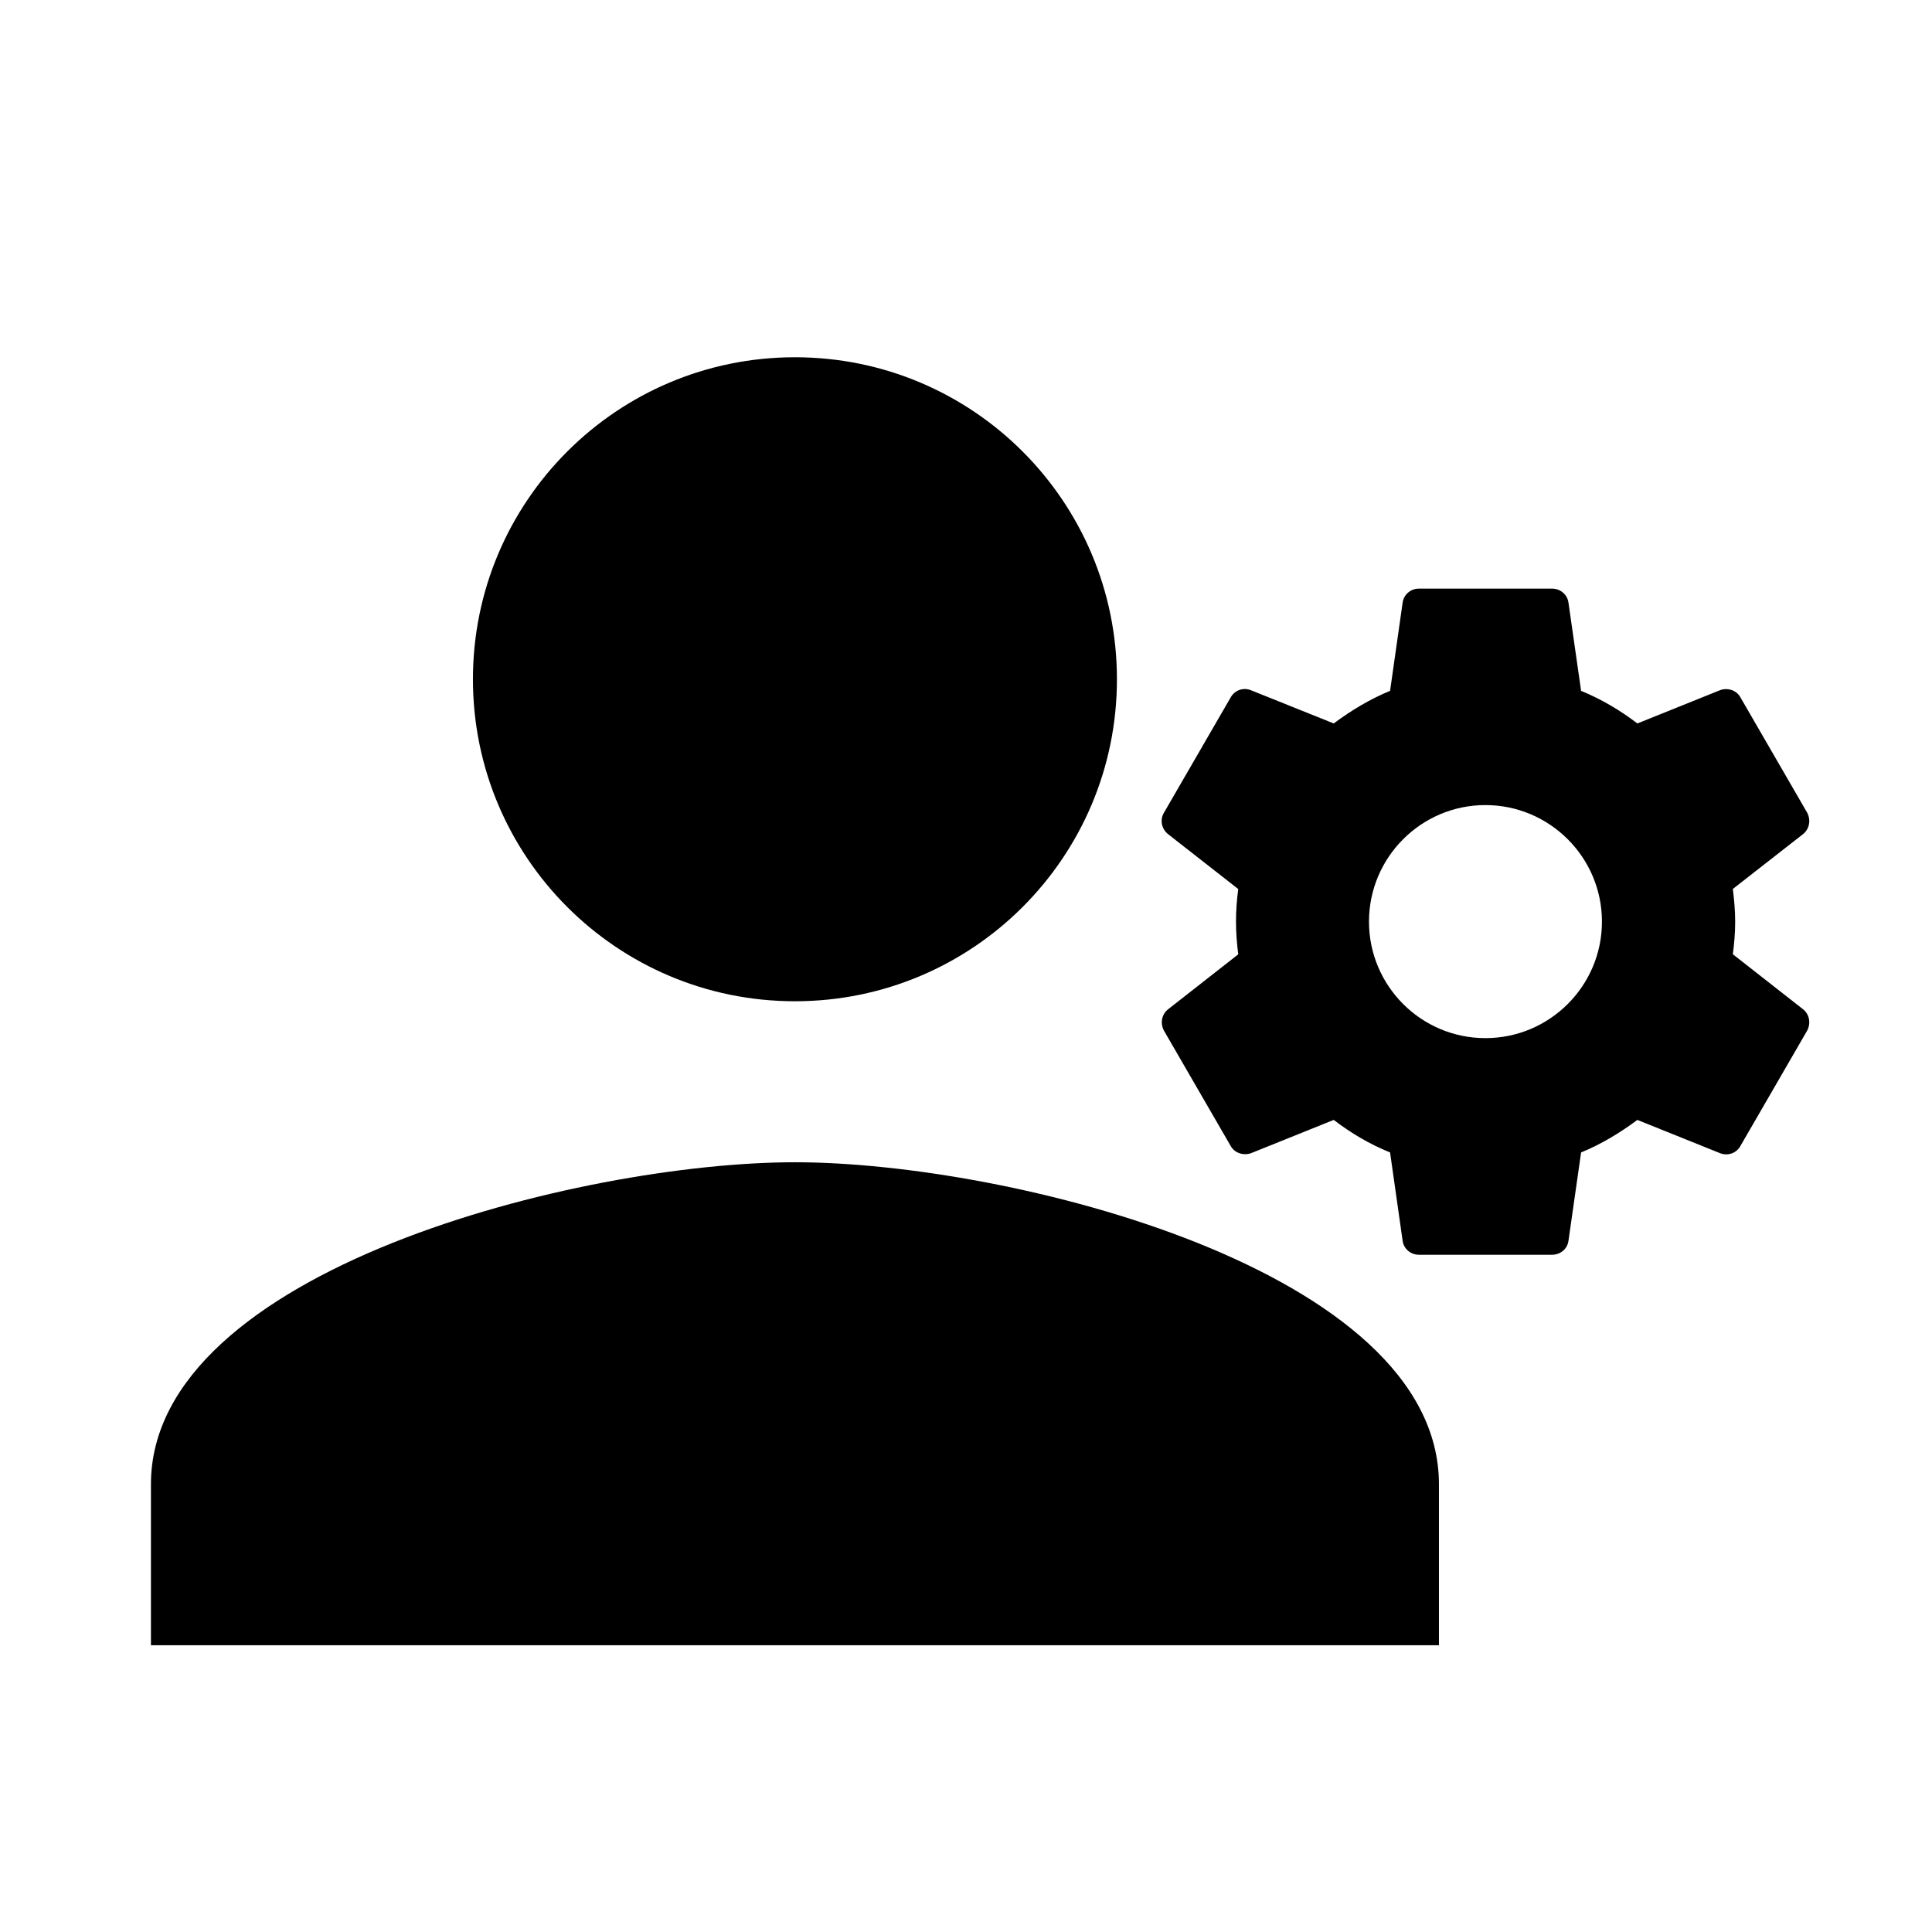 <svg xmlns="http://www.w3.org/2000/svg" xmlns:xlink="http://www.w3.org/1999/xlink" version="1.1" x="0px" y="0px" width="24px" height="24px" viewBox="0 0 24 24" enable-background="new 0 0 24 24" xml:space="preserve"><path d="M9.875 12.438c2.21 0 4-1.79 4-4s-1.79-4-4-4s-4 1.79-4 4S7.665 12.438 9.875 12.438z M9.875 14.438c-2.67 0-8 1.34-8 4v2 h16v-2C17.875 15.777 12.545 14.438 9.875 14.438z"/><path d="M21.526 11.854c0.017-0.132 0.029-0.265 0.029-0.405c0-0.141-0.013-0.273-0.029-0.406l0.873-0.682 c0.078-0.063 0.099-0.174 0.05-0.266l-0.828-1.431c-0.049-0.091-0.16-0.124-0.252-0.091L20.34 8.987 c-0.216-0.165-0.447-0.301-0.699-0.405l-0.157-1.096c-0.013-0.099-0.1-0.174-0.203-0.174h-1.654c-0.104 0-0.19 0.075-0.203 0.174 l-0.156 1.096c-0.253 0.104-0.484 0.244-0.7 0.405l-1.029-0.413c-0.095-0.038-0.202 0-0.252 0.091l-0.828 1.431 c-0.054 0.091-0.028 0.203 0.051 0.266l0.872 0.682c-0.018 0.132-0.028 0.269-0.028 0.406c0 0.136 0.011 0.272 0.028 0.405 l-0.872 0.683c-0.079 0.062-0.1 0.173-0.051 0.265l0.828 1.431c0.05 0.092 0.162 0.123 0.252 0.092l1.029-0.414 c0.216 0.165 0.447 0.302 0.7 0.404l0.156 1.098c0.013 0.099 0.1 0.173 0.203 0.173h1.654c0.104 0 0.19-0.074 0.203-0.173 l0.157-1.098c0.252-0.103 0.483-0.244 0.699-0.404l1.029 0.414c0.095 0.036 0.203 0 0.252-0.092l0.828-1.431 c0.049-0.092 0.028-0.203-0.05-0.265L21.526 11.854z M18.452 12.896c-0.798 0-1.446-0.649-1.446-1.447s0.648-1.448 1.446-1.448 c0.799 0 1.448 0.65 1.448 1.448S19.251 12.896 18.452 12.896z"/></svg>